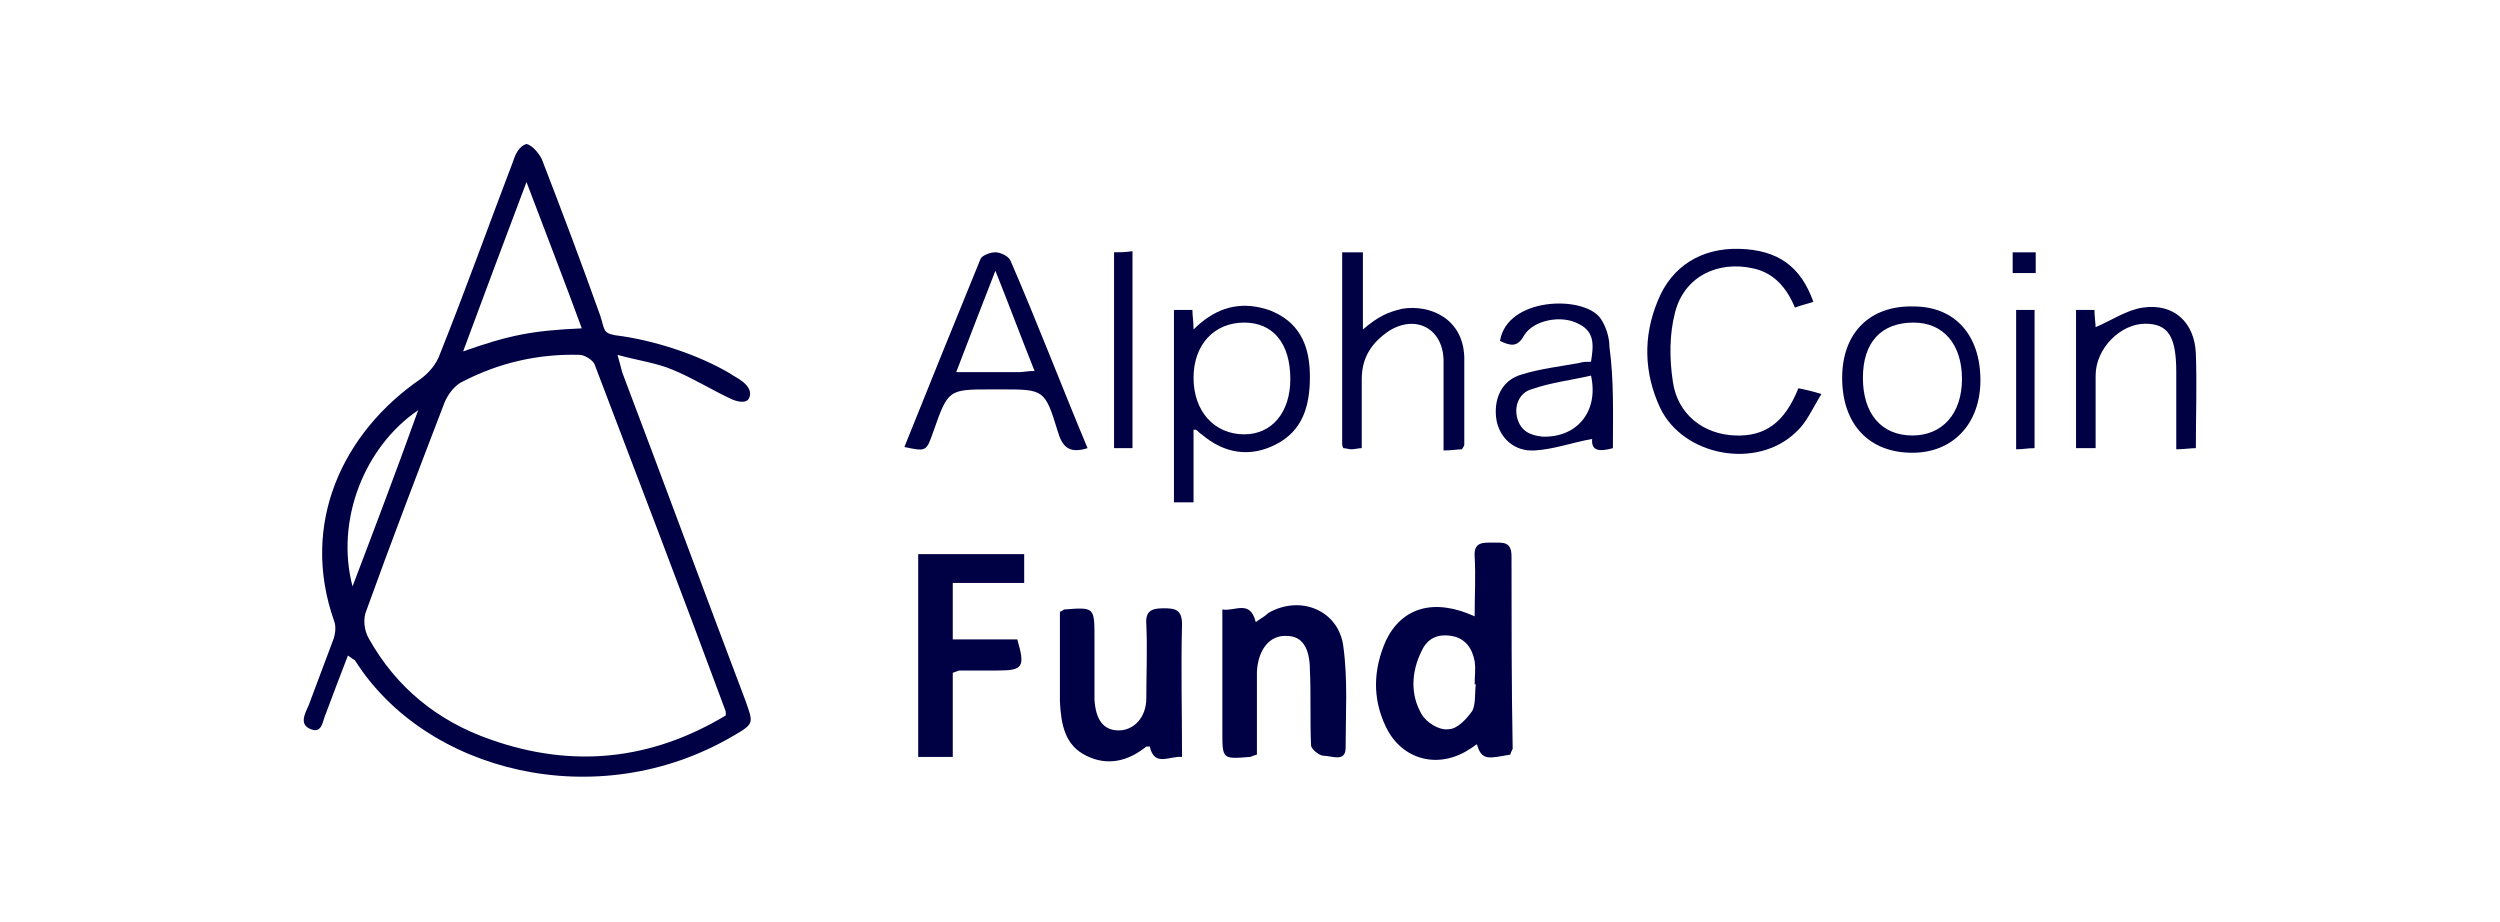 <?xml version="1.0" encoding="utf-8"?>
<!-- Generator: Adobe Illustrator 21.1.0, SVG Export Plug-In . SVG Version: 6.00 Build 0)  -->
<svg version="1.1" id="图层_1" xmlns="http://www.w3.org/2000/svg" xmlns:xlink="http://www.w3.org/1999/xlink" x="0px" y="0px"
	 viewBox="0 0 217 80" style="enable-background:new 0 0 217 80;" xml:space="preserve">
<style type="text/css">
	.st0{fill:#FFFFFF;}
	.st1{fill:#000045;}
</style>
<rect class="st0" width="217" height="80"/>
<g>
	<path class="st1" d="M30.2,56.9c-0.7,1.8-1.3,3.4-1.9,5C28,62.5,28,63.7,27,63.3c-1.1-0.4-0.5-1.4-0.2-2.1c0.7-1.9,1.4-3.7,2.1-5.6
		c0.2-0.5,0.3-1.2,0.1-1.7c-3-8.5,0.8-16.4,7.5-21c0.7-0.5,1.4-1.3,1.7-2.2c2.2-5.5,4.2-11.1,6.3-16.6c0.2-0.6,0.5-1.4,1.2-1.6
		c0.5,0.1,1.2,0.9,1.4,1.5c1.7,4.4,3.4,8.9,5,13.4c0.4,1.2,0.2,1.5,1.3,1.7c3.3,0.4,7.3,1.7,10.1,3.4c0,0.1,2.1,0.9,1.5,2.1
		c-0.3,0.5-1.2,0.2-1.6,0c-1.7-0.8-3.3-1.8-5-2.5c-1.4-0.6-3-0.8-4.8-1.3c0.2,0.7,0.3,1.1,0.4,1.5c3.6,9.5,7.1,19,10.7,28.5
		c0.7,2,0.8,2-1.1,3.1c-11.8,6.9-26.7,3.1-32.8-6.6C30.6,57.2,30.5,57.1,30.2,56.9z M63,62.1c0-0.3,0-0.4-0.1-0.6
		c-3.7-10-7.5-19.9-11.3-29.9c-0.2-0.4-0.9-0.8-1.3-0.8c-3.6-0.1-7,0.7-10.1,2.3c-0.7,0.3-1.3,1.1-1.6,1.8c-2.3,6-4.6,12-6.8,18.1
		c-0.3,0.7-0.2,1.7,0.2,2.4c2.4,4.3,6,7.2,10.6,8.8C49.7,66.7,56.5,66,63,62.1z M50.5,28.5c-1.5-4.1-3.1-8.2-4.8-12.7
		c-2,5.3-3.8,10.1-5.5,14.7C44.2,29.1,46.1,28.7,50.5,28.5z M30.6,50.9c1.9-5,3.8-10,5.7-15.3C31.6,38.8,29.1,45.2,30.6,50.9z"/>
	<path class="st1" d="M131.1,65.5c-1.8,0.3-2.5,0.6-2.9-0.9c-0.2,0.1-0.4,0.3-0.6,0.4c-2.7,1.8-5.9,1-7.3-1.9c-1.2-2.5-1.1-5,0-7.5
		c1.4-2.9,4.2-3.7,7.7-2.1c0-1.8,0.1-3.5,0-5.2c-0.1-1.3,0.8-1.2,1.6-1.2c0.9,0,1.6-0.1,1.6,1.2c0,5.6,0,11.2,0.1,16.7
		C131.2,65.2,131.1,65.4,131.1,65.5z M128.1,59.4H128c0-0.7,0.1-1.3,0-2c-0.2-1.1-0.8-2-2-2.2s-2.1,0.2-2.6,1.3
		c-0.9,1.8-1,3.8,0,5.5c0.4,0.7,1.5,1.4,2.3,1.3c0.8,0,1.6-0.9,2.1-1.6C128.1,61.1,128,60.2,128.1,59.4z"/>
	<path class="st1" d="M109.1,65.5c-0.4,0.1-0.5,0.2-0.6,0.2c-2.4,0.2-2.4,0.2-2.4-2.2c0-3.5,0-7,0-10.6c1.1,0.2,2.4-0.9,2.9,1.1
		c0.4-0.3,0.8-0.5,1.1-0.8c2.8-1.6,6.1-0.2,6.5,2.9c0.4,2.9,0.2,5.9,0.2,8.8c0,1.3-1.2,0.7-1.9,0.7c-0.4,0-1.1-0.6-1.1-0.9
		c-0.1-2.2,0-4.4-0.1-6.5c0-2-0.7-3-2-3c-1.5-0.1-2.5,1.2-2.6,3.1C109.1,60.7,109.1,63.1,109.1,65.5z"/>
	<path class="st1" d="M102.6,65.7c-1.1-0.1-2.4,0.9-2.8-0.9c-0.1,0-0.2,0-0.3,0c-1.6,1.3-3.4,1.7-5.2,0.8c-1.9-0.9-2.2-2.8-2.3-4.7
		c0-2.6,0-5.2,0-7.8c0.3-0.1,0.3-0.2,0.4-0.2c2.6-0.2,2.6-0.2,2.6,2.5c0,1.8,0,3.6,0,5.3c0.1,1.8,0.8,2.7,2.1,2.7
		c1.3,0,2.4-1.1,2.4-2.8c0-2.1,0.1-4.3,0-6.4c-0.1-1.2,0.5-1.4,1.5-1.4s1.6,0.1,1.6,1.4C102.5,58,102.6,61.7,102.6,65.7z"/>
	<path class="st1" d="M88.9,48.1c0,0.8,0,1.5,0,2.5c-2.1,0-4.1,0-6.2,0c0,1.7,0,3.2,0,4.9c1.9,0,3.8,0,5.6,0
		c0.7,2.4,0.5,2.7-1.7,2.7c-1.1,0-2.2,0-3.3,0c-0.1,0-0.3,0.1-0.6,0.2c0,2.4,0,4.8,0,7.3c-1.1,0-2,0-3,0c0-5.9,0-11.7,0-17.6
		C82.7,48.1,85.7,48.1,88.9,48.1z"/>
	<path class="st1" d="M94.4,38.9c-1.6,0.5-2.2-0.1-2.6-1.5c-1.1-3.6-1.2-3.6-4.9-3.6c-0.3,0-0.5,0-0.8,0c-3.8,0-3.8,0-5.1,3.7
		c-0.6,1.7-0.6,1.7-2.5,1.3c2.2-5.5,4.4-10.9,6.6-16.3c0.1-0.3,0.8-0.6,1.3-0.6c0.4,0,1.1,0.3,1.3,0.7C90,27.9,92.1,33.4,94.4,38.9z
		 M89.8,32.2c-1.2-3-2.2-5.7-3.4-8.7c-1.2,3.1-2.3,5.9-3.4,8.8c2,0,3.7,0,5.5,0C88.8,32.3,89.2,32.2,89.8,32.2z"/>
	<path class="st1" d="M157.4,26.2c-0.6,0.2-1.1,0.3-1.6,0.5c-0.7-1.7-1.8-3-3.6-3.4c-3.1-0.7-6,0.7-6.8,3.8c-0.5,1.9-0.5,4-0.2,6
		c0.4,2.9,2.7,4.6,5.4,4.7c2.6,0.1,4.3-1.1,5.5-4.1c0.5,0.1,1,0.2,2,0.5c-0.8,1.3-1.3,2.5-2.2,3.3c-3.4,3.3-9.8,2.1-11.8-2.1
		c-1.4-3-1.5-6.2-0.2-9.3c1.2-3,3.8-4.6,7.1-4.5C154.3,21.7,156.3,23.1,157.4,26.2z"/>
	<path class="st1" d="M103.6,43.6c-0.6,0-1.1,0-1.7,0c0-5.6,0-11.1,0-16.7c0.5,0,1,0,1.6,0c0,0.5,0.1,1,0.1,1.7
		c1.7-1.7,3.6-2.4,5.8-1.9c0.4,0.1,0.8,0.2,1.2,0.4c2.4,1.1,3.1,3.2,3.1,5.6c0,2.5-0.6,4.7-3,5.9c-2.2,1.1-4.4,0.8-6.4-0.9
		c-0.2-0.1-0.3-0.3-0.5-0.4c0,0-0.1,0-0.2,0C103.6,39.4,103.6,41.4,103.6,43.6z M112,32.9c0-3.1-1.5-4.9-4-4.9
		c-2.6,0-4.4,1.9-4.4,4.8s1.8,4.9,4.4,4.9C110.4,37.7,112,35.8,112,32.9z"/>
	<path class="st1" d="M140,38.9c-1.1,0.3-1.9,0.3-1.8-0.8c-1.7,0.3-3.3,0.9-5,1c-1.8,0.1-3-1.1-3.3-2.6c-0.3-1.8,0.4-3.5,2.2-4
		c1.6-0.5,3.4-0.7,5-1c0.3-0.1,0.6-0.1,1-0.1c0.2-1.3,0.4-2.6-1.1-3.3c-1.5-0.8-3.9-0.3-4.7,1c-0.6,1.1-1.2,0.9-2.1,0.5
		c0.6-3.8,7.2-4,8.7-2c0.5,0.7,0.8,1.7,0.8,2.5C140.1,33.1,140,35.9,140,38.9z M138.1,32.6c-1.7,0.4-3.5,0.6-5.2,1.2
		c-1,0.3-1.5,1.4-1.2,2.5s1.1,1.5,2.2,1.6C136.8,38,138.8,35.8,138.1,32.6z"/>
	<path class="st1" d="M118.2,38.9c-0.3,0-0.6,0.1-0.9,0.1c-0.2,0-0.5-0.1-0.7-0.1c-0.1-0.2-0.1-0.3-0.1-0.4c0-5.5,0-11,0-16.6
		c0.6,0,1.2,0,1.8,0c0,2.3,0,4.5,0,6.7c1.4-1.2,2.2-1.5,3.4-1.8c2.5-0.4,5.3,0.9,5.4,4.2c0,2.5,0,5.1,0,7.6c0,0.1-0.1,0.2-0.2,0.4
		c-0.4,0-0.9,0.1-1.6,0.1c0-1.4,0-2.8,0-4.1s0-2.5,0-3.8c-0.1-2.7-2.4-3.9-4.7-2.5c-1.5,1-2.4,2.3-2.4,4.2
		C118.2,34.8,118.2,36.8,118.2,38.9z"/>
	<path class="st1" d="M171.9,33c0,3.8-2.4,6.3-5.9,6.3c-3.8,0-6.1-2.5-6.1-6.5c0-3.9,2.4-6.3,6.2-6.2
		C169.7,26.6,171.9,29.1,171.9,33z M161.7,32.8c0,3.1,1.6,5,4.3,5c2.6,0,4.3-1.9,4.3-4.9s-1.6-4.9-4.2-4.9
		C163.3,28,161.7,29.7,161.7,32.8z"/>
	<path class="st1" d="M181.9,38.9c-0.6,0-1.1,0-1.7,0c0-4,0-8,0-12c0.5,0,1,0,1.6,0c0,0.6,0.1,1.2,0.1,1.5c1.4-0.6,2.7-1.5,4.1-1.7
		c2.7-0.4,4.5,1.3,4.6,4s0,5.4,0,8.2c-0.5,0-1,0.1-1.7,0.1c0-2.3,0-4.5,0-6.7c0-3.1-0.7-4.2-2.7-4.2c-2.1,0-4.3,2.1-4.3,4.5
		c0,1.1,0,2.1,0,3.2C181.9,36.7,181.9,37.7,181.9,38.9z"/>
	<path class="st1" d="M98.3,38.9c-0.6,0-1,0-1.6,0c0-5.6,0-11.2,0-17c0.5,0,1,0,1.6-0.1C98.3,27.5,98.3,33.1,98.3,38.9z"/>
	<path class="st1" d="M176.6,38.9c-0.6,0-1,0.1-1.6,0.1c0-4,0-8,0-12.1c0.5,0,1.1,0,1.6,0C176.6,31,176.6,34.9,176.6,38.9z"/>
	<path class="st1" d="M174.7,23.7c0-0.6,0-1.1,0-1.8c0.7,0,1.3,0,2,0c0,0.6,0,1.1,0,1.8C176.1,23.7,175.5,23.7,174.7,23.7z"/>
</g>
</svg>
